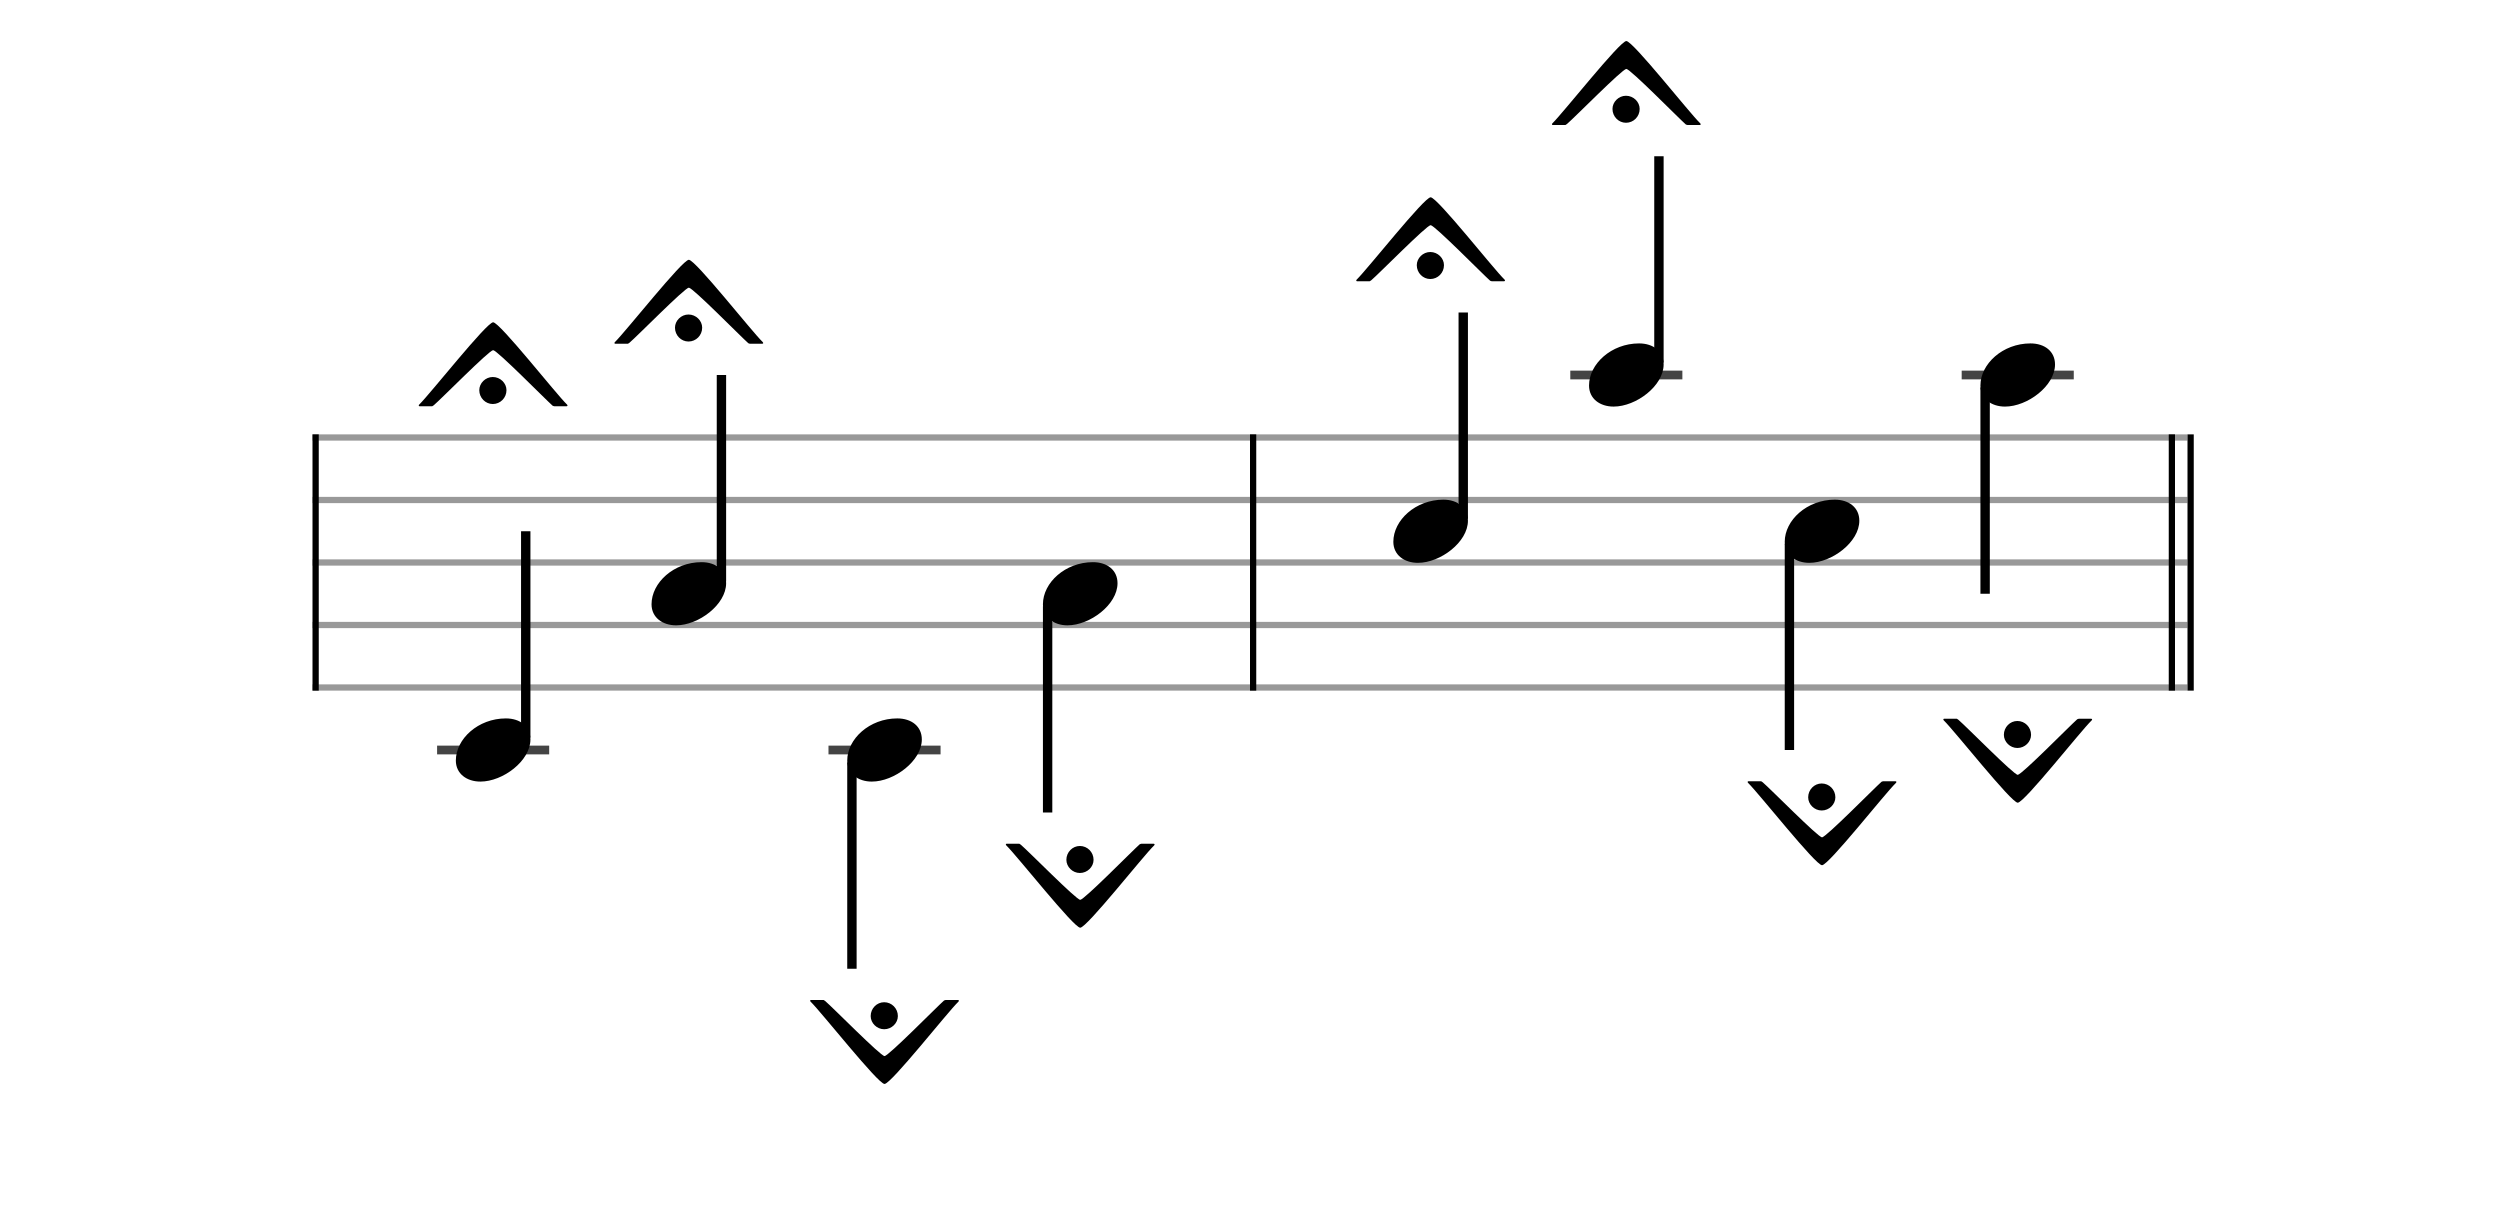 <svg xmlns="http://www.w3.org/2000/svg" stroke-width="0.3" stroke-dasharray="none" fill="black" stroke="black" font-family="Arial, sans-serif" font-size="10pt" font-weight="normal" font-style="normal" width="400" height="195" viewBox="0 0 400 195" style="width: 400px; height: 195px; border: none;"><g class="vf-stave" id="vf-auto6103" stroke-width="1" fill="#999999" stroke="#999999"><path fill="none" d="M50 70L200 70"/><path fill="none" d="M50 80L200 80"/><path fill="none" d="M50 90L200 90"/><path fill="none" d="M50 100L200 100"/><path fill="none" d="M50 110L200 110"/></g><g class="vf-stavebarline" id="vf-auto6104"><rect x="50" y="69.5" width="1" height="41" stroke="none"/></g><g class="vf-stavebarline" id="vf-auto6105"/><g class="vf-stavenote" id="vf-auto6074"><path stroke-width="1.4" fill="none" stroke="#444" d="M69.935 120L87.869 120"/><g class="vf-stem" id="vf-auto6075" pointer-events="bounding-box"><path stroke-width="1.5" fill="none" d="M84.119 118L84.119 85"/></g><g class="vf-notehead" id="vf-auto6077" pointer-events="bounding-box"><path stroke="none" d="M76.866 125.054C80.46 125.054,84.869 121.741,84.869 118.315C84.869 116.237,83.24 114.946,80.937 114.946C76.501 114.946,72.935 118.231,72.935 121.685C72.935 123.791,74.676 125.054,76.866 125.054"/><path stroke="none" d="M69.134 65C69.216 65,69.244 64.918,69.408 64.836C70.666 63.769,78.272 56.026,78.902 56.026C79.531 56.026,87.301 63.933,88.423 64.918C88.505 64.973,88.696 65,88.696 65L90.666 65C90.666 65,90.803 64.973,90.803 64.891C90.803 64.836,90.748 64.754,90.721 64.726C89.025 63.112,79.969 51.566,78.902 51.566C77.862 51.566,68.888 62.948,67.082 64.726C67.027 64.754,67 64.836,67 64.891C67 64.973,67.109 65,67.109 65M81.036 62.428C81.036 61.306,80.051 60.321,78.847 60.321C77.67 60.321,76.685 61.306,76.685 62.428C76.685 63.659,77.67 64.644,78.847 64.644C80.051 64.644,81.036 63.659,81.036 62.428"/></g></g><g class="vf-stavenote" id="vf-auto6078"><g class="vf-stem" id="vf-auto6079" pointer-events="bounding-box"><path stroke-width="1.5" fill="none" d="M115.43 93L115.43 60"/></g><g class="vf-notehead" id="vf-auto6081" pointer-events="bounding-box"><path stroke="none" d="M108.177 100.054C111.772 100.054,116.18 96.741,116.18 93.315C116.18 91.237,114.551 89.946,112.249 89.946C107.812 89.946,104.246 93.231,104.246 96.685C104.246 98.791,105.987 100.054,108.177 100.054"/><path stroke="none" d="M100.446 55C100.528 55,100.555 54.918,100.719 54.836C101.978 53.769,109.584 46.026,110.213 46.026C110.842 46.026,118.613 53.933,119.734 54.918C119.816 54.973,120.008 55,120.008 55L121.978 55C121.978 55,122.115 54.973,122.115 54.891C122.115 54.836,122.06 54.754,122.033 54.726C120.336 53.112,111.28 41.566,110.213 41.566C109.173 41.566,100.199 52.948,98.394 54.726C98.339 54.754,98.312 54.836,98.312 54.891C98.312 54.973,98.421 55,98.421 55M112.347 52.428C112.347 51.306,111.362 50.321,110.158 50.321C108.982 50.321,107.997 51.306,107.997 52.428C107.997 53.659,108.982 54.644,110.158 54.644C111.362 54.644,112.347 53.659,112.347 52.428"/></g></g><g class="vf-stavenote" id="vf-auto6082"><path stroke-width="1.4" fill="none" stroke="#444" d="M132.558 120L150.492 120"/><g class="vf-stem" id="vf-auto6083" pointer-events="bounding-box"><path stroke-width="1.5" fill="none" d="M136.308 122L136.308 155"/></g><g class="vf-notehead" id="vf-auto6085" pointer-events="bounding-box"><path stroke="none" d="M139.489 125.054C143.083 125.054,147.492 121.741,147.492 118.315C147.492 116.237,145.863 114.946,143.56 114.946C139.124 114.946,135.558 118.231,135.558 121.685C135.558 123.791,137.299 125.054,139.489 125.054"/><path stroke="none" d="M129.732 160C129.732 160,129.623 160.027,129.623 160.109C129.623 160.164,129.65 160.246,129.705 160.274C131.511 162.052,140.485 173.434,141.525 173.434C142.592 173.434,151.648 161.888,153.344 160.274C153.371 160.246,153.426 160.164,153.426 160.109C153.426 160.027,153.289 160,153.289 160L151.319 160C151.319 160,151.128 160.027,151.046 160.082C149.924 161.067,142.154 168.974,141.525 168.974C140.895 168.974,133.289 161.231,132.031 160.164C131.867 160.082,131.839 160,131.757 160M143.659 162.572C143.659 161.341,142.674 160.356,141.47 160.356C140.293 160.356,139.308 161.341,139.308 162.572C139.308 163.694,140.293 164.679,141.47 164.679C142.674 164.679,143.659 163.694,143.659 162.572"/></g></g><g class="vf-stavenote" id="vf-auto6086"><g class="vf-stem" id="vf-auto6087" pointer-events="bounding-box"><path stroke-width="1.5" fill="none" d="M167.619 97L167.619 130"/></g><g class="vf-notehead" id="vf-auto6089" pointer-events="bounding-box"><path stroke="none" d="M170.8 100.054C174.395 100.054,178.803 96.741,178.803 93.315C178.803 91.237,177.174 89.946,174.872 89.946C170.435 89.946,166.869 93.231,166.869 96.685C166.869 98.791,168.61 100.054,170.8 100.054"/><path stroke="none" d="M161.044 135C161.044 135,160.935 135.027,160.935 135.109C160.935 135.164,160.962 135.246,161.017 135.274C162.822 137.052,171.796 148.434,172.836 148.434C173.903 148.434,182.959 136.888,184.656 135.274C184.683 135.246,184.738 135.164,184.738 135.109C184.738 135.027,184.601 135,184.601 135L182.631 135C182.631 135,182.439 135.027,182.357 135.082C181.236 136.067,173.465 143.974,172.836 143.974C172.207 143.974,164.601 136.231,163.342 135.164C163.178 135.082,163.151 135,163.069 135M174.97 137.572C174.97 136.341,173.985 135.356,172.781 135.356C171.605 135.356,170.62 136.341,170.62 137.572C170.62 138.694,171.605 139.679,172.781 139.679C173.985 139.679,174.97 138.694,174.97 137.572"/></g></g><g class="vf-stave" id="vf-auto6135" stroke-width="1" fill="#999999" stroke="#999999"><path fill="none" d="M200 70L350 70"/><path fill="none" d="M200 80L350 80"/><path fill="none" d="M200 90L350 90"/><path fill="none" d="M200 100L350 100"/><path fill="none" d="M200 110L350 110"/></g><g class="vf-stavebarline" id="vf-auto6136"><rect x="200" y="69.5" width="1" height="41" stroke="none"/></g><g class="vf-stavebarline" id="vf-auto6137"><rect x="347" y="69.5" width="1" height="41" stroke="none"/><rect x="350" y="69.5" width="1" height="41" stroke="none"/></g><g class="vf-stavenote" id="vf-auto6106"><g class="vf-stem" id="vf-auto6107" pointer-events="bounding-box"><path stroke-width="1.5" fill="none" d="M234.119 83L234.119 50"/></g><g class="vf-notehead" id="vf-auto6109" pointer-events="bounding-box"><path stroke="none" d="M226.866 90.054C230.46 90.054,234.869 86.741,234.869 83.315C234.869 81.237,233.24 79.946,230.937 79.946C226.501 79.946,222.935 83.231,222.935 86.685C222.935 88.791,224.676 90.054,226.866 90.054"/><path stroke="none" d="M219.134 45C219.216 45,219.244 44.918,219.408 44.836C220.666 43.769,228.272 36.026,228.902 36.026C229.531 36.026,237.301 43.933,238.423 44.918C238.505 44.973,238.696 45,238.696 45L240.666 45C240.666 45,240.803 44.973,240.803 44.891C240.803 44.836,240.748 44.754,240.721 44.726C239.025 43.112,229.969 31.566,228.902 31.566C227.862 31.566,218.888 42.948,217.082 44.726C217.027 44.754,217 44.836,217 44.891C217 44.973,217.109 45,217.109 45M231.036 42.428C231.036 41.306,230.051 40.321,228.847 40.321C227.67 40.321,226.685 41.306,226.685 42.428C226.685 43.659,227.67 44.644,228.847 44.644C230.051 44.644,231.036 43.659,231.036 42.428"/></g></g><g class="vf-stavenote" id="vf-auto6110"><path stroke-width="1.4" fill="none" stroke="#444" d="M251.246 60L269.18 60"/><g class="vf-stem" id="vf-auto6111" pointer-events="bounding-box"><path stroke-width="1.5" fill="none" d="M265.43 58L265.43 25"/></g><g class="vf-notehead" id="vf-auto6113" pointer-events="bounding-box"><path stroke="none" d="M258.177 65.054C261.772 65.054,266.18 61.741,266.18 58.315C266.18 56.237,264.551 54.946,262.249 54.946C257.812 54.946,254.246 58.231,254.246 61.685C254.246 63.791,255.987 65.054,258.177 65.054"/><path stroke="none" d="M250.446 20C250.528 20,250.555 19.918,250.719 19.836C251.978 18.769,259.584 11.026,260.213 11.026C260.842 11.026,268.613 18.933,269.734 19.918C269.816 19.973,270.008 20,270.008 20L271.978 20C271.978 20,272.115 19.973,272.115 19.891C272.115 19.836,272.06 19.754,272.033 19.726C270.336 18.112,261.28 6.566,260.213 6.566C259.173 6.566,250.199 17.948,248.394 19.726C248.339 19.754,248.312 19.836,248.312 19.891C248.312 19.973,248.421 20,248.421 20M262.347 17.428C262.347 16.306,261.362 15.321,260.158 15.321C258.982 15.321,257.997 16.306,257.997 17.428C257.997 18.659,258.982 19.644,260.158 19.644C261.362 19.644,262.347 18.659,262.347 17.428"/></g></g><g class="vf-stavenote" id="vf-auto6114"><g class="vf-stem" id="vf-auto6115" pointer-events="bounding-box"><path stroke-width="1.5" fill="none" d="M286.308 87L286.308 120"/></g><g class="vf-notehead" id="vf-auto6117" pointer-events="bounding-box"><path stroke="none" d="M289.489 90.054C293.083 90.054,297.492 86.741,297.492 83.315C297.492 81.237,295.863 79.946,293.56 79.946C289.124 79.946,285.558 83.231,285.558 86.685C285.558 88.791,287.299 90.054,289.489 90.054"/><path stroke="none" d="M279.732 125C279.732 125,279.623 125.027,279.623 125.109C279.623 125.164,279.65 125.246,279.705 125.274C281.511 127.052,290.485 138.434,291.525 138.434C292.592 138.434,301.648 126.888,303.344 125.274C303.371 125.246,303.426 125.164,303.426 125.109C303.426 125.027,303.289 125,303.289 125L301.319 125C301.319 125,301.128 125.027,301.046 125.082C299.924 126.067,292.154 133.974,291.525 133.974C290.895 133.974,283.289 126.231,282.031 125.164C281.867 125.082,281.839 125,281.757 125M293.659 127.572C293.659 126.341,292.674 125.356,291.47 125.356C290.293 125.356,289.308 126.341,289.308 127.572C289.308 128.694,290.293 129.679,291.47 129.679C292.674 129.679,293.659 128.694,293.659 127.572"/></g></g><g class="vf-stavenote" id="vf-auto6118"><path stroke-width="1.4" fill="none" stroke="#444" d="M313.869 60L331.803 60"/><g class="vf-stem" id="vf-auto6119" pointer-events="bounding-box"><path stroke-width="1.5" fill="none" d="M317.619 62L317.619 95"/></g><g class="vf-notehead" id="vf-auto6121" pointer-events="bounding-box"><path stroke="none" d="M320.8 65.054C324.395 65.054,328.803 61.741,328.803 58.315C328.803 56.237,327.174 54.946,324.872 54.946C320.435 54.946,316.869 58.231,316.869 61.685C316.869 63.791,318.61 65.054,320.8 65.054"/><path stroke="none" d="M311.044 115C311.044 115,310.935 115.027,310.935 115.109C310.935 115.164,310.962 115.246,311.017 115.274C312.822 117.052,321.796 128.434,322.836 128.434C323.903 128.434,332.959 116.888,334.656 115.274C334.683 115.246,334.738 115.164,334.738 115.109C334.738 115.027,334.601 115,334.601 115L332.631 115C332.631 115,332.439 115.027,332.357 115.082C331.236 116.067,323.465 123.974,322.836 123.974C322.207 123.974,314.601 116.231,313.342 115.164C313.178 115.082,313.151 115,313.069 115M324.97 117.572C324.97 116.341,323.985 115.356,322.781 115.356C321.605 115.356,320.62 116.341,320.62 117.572C320.62 118.694,321.605 119.679,322.781 119.679C323.985 119.679,324.97 118.694,324.97 117.572"/></g></g></svg>
